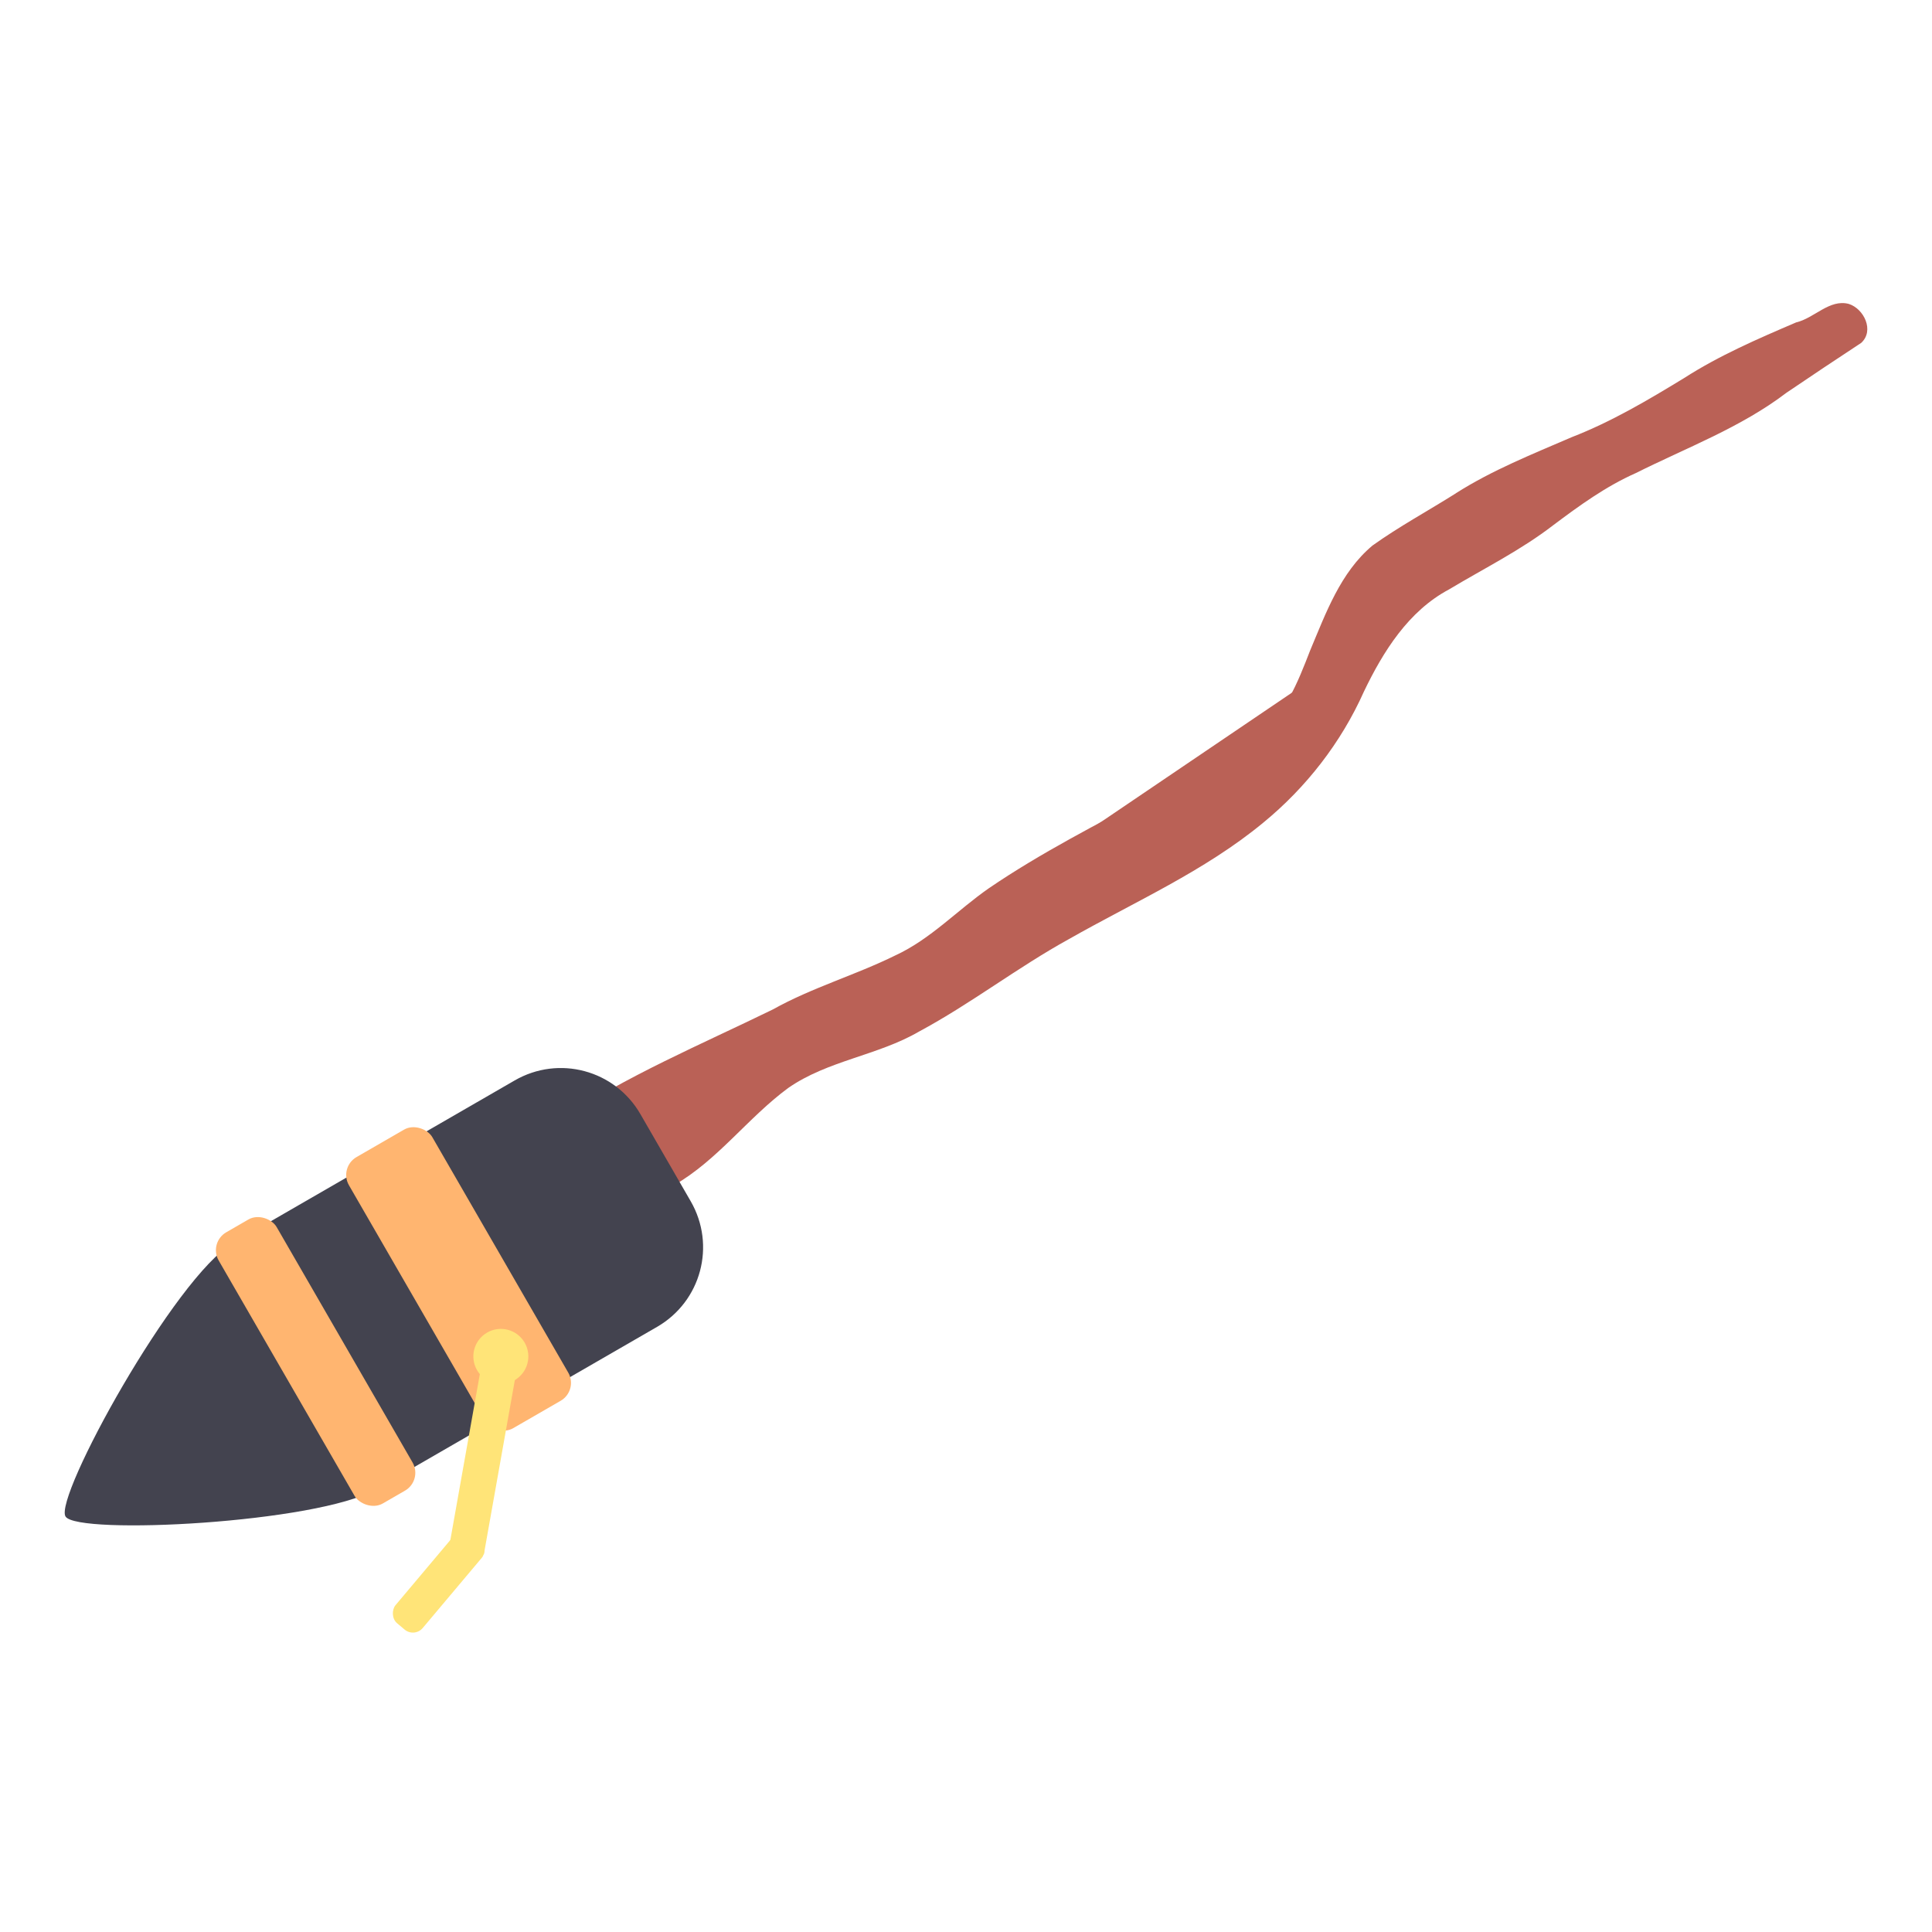 <?xml version="1.0" encoding="UTF-8" standalone="no"?>
<!-- Created with Inkscape (http://www.inkscape.org/) -->

<svg
   width="128"
   height="128"
   viewBox="0 0 33.867 33.867"
   version="1.1"
   id="svg1307"
   inkscape:version="1.1.1 (3bf5ae0d25, 2021-09-20)"
   sodipodi:docname="flying_broom.svg"
   inkscape:export-filename="/home/henrique/Documents/projects/001 - Moon Cheeser/repo/source/actors/astromouse/sprites/cutout_body.png"
   inkscape:export-xdpi="96.000008"
   inkscape:export-ydpi="96.000008"
   xmlns:inkscape="http://www.inkscape.org/namespaces/inkscape"
   xmlns:sodipodi="http://sodipodi.sourceforge.net/DTD/sodipodi-0.dtd"
   xmlns="http://www.w3.org/2000/svg"
   xmlns:svg="http://www.w3.org/2000/svg"
   xmlns:rdf="http://www.w3.org/1999/02/22-rdf-syntax-ns#"
   xmlns:cc="http://creativecommons.org/ns#"
   xmlns:dc="http://purl.org/dc/elements/1.1/">
  <defs
     id="defs1301">
    <inkscape:path-effect
       effect="powerstroke"
       id="path-effect126865"
       is_visible="true"
       lpeversion="1"
       offset_points="0.366,0.658 | 0.737,1.539 | 0.914,0.738"
       not_jump="false"
       sort_points="true"
       interpolator_type="CentripetalCatmullRom"
       interpolator_beta="0.2"
       start_linecap_type="zerowidth"
       linejoin_type="round"
       miter_limit="4"
       scale_width="1"
       end_linecap_type="zerowidth" />
    <inkscape:path-effect
       effect="skeletal"
       id="path-effect114945"
       is_visible="true"
       lpeversion="1"
       pattern="M 0,4.992 C 0,2.236 2.236,0 4.992,0 c 2.756,0 4.992,2.236 4.992,4.992 0,2.756 -2.236,4.992 -4.992,4.992 C 2.236,9.984 0,7.748 0,4.992 Z"
       copytype="single_stretched"
       prop_scale="1"
       scale_y_rel="false"
       spacing="0"
       normal_offset="0"
       tang_offset="0"
       prop_units="false"
       vertical_pattern="false"
       hide_knot="false"
       fuse_tolerance="0" />
    <inkscape:path-effect
       effect="skeletal"
       id="path-effect95947"
       is_visible="true"
       lpeversion="1"
       pattern="M 0,4.992 C 0,2.236 2.236,0 4.992,0 c 2.756,0 4.992,2.236 4.992,4.992 0,2.756 -2.236,4.992 -4.992,4.992 C 2.236,9.984 0,7.748 0,4.992 Z"
       copytype="single_stretched"
       prop_scale="1"
       scale_y_rel="false"
       spacing="0"
       normal_offset="0"
       tang_offset="0"
       prop_units="false"
       vertical_pattern="false"
       hide_knot="false"
       fuse_tolerance="0" />
    <inkscape:path-effect
       effect="skeletal"
       id="path-effect91934"
       is_visible="true"
       lpeversion="1"
       pattern="M 0,4.992 C 0,2.236 2.236,0 4.992,0 c 2.756,0 4.992,2.236 4.992,4.992 0,2.756 -2.236,4.992 -4.992,4.992 C 2.236,9.984 0,7.748 0,4.992 Z"
       copytype="single_stretched"
       prop_scale="1"
       scale_y_rel="false"
       spacing="0"
       normal_offset="0"
       tang_offset="0"
       prop_units="false"
       vertical_pattern="false"
       hide_knot="false"
       fuse_tolerance="0" />
    <inkscape:path-effect
       effect="skeletal"
       id="path-effect91930"
       is_visible="true"
       lpeversion="1"
       pattern="M 0,4.992 C 0,2.236 2.236,0 4.992,0 c 2.756,0 4.992,2.236 4.992,4.992 0,2.756 -2.236,4.992 -4.992,4.992 C 2.236,9.984 0,7.748 0,4.992 Z"
       copytype="single_stretched"
       prop_scale="1"
       scale_y_rel="false"
       spacing="0"
       normal_offset="0"
       tang_offset="0"
       prop_units="false"
       vertical_pattern="false"
       hide_knot="false"
       fuse_tolerance="0" />
    <inkscape:path-effect
       effect="skeletal"
       id="path-effect91926"
       is_visible="true"
       lpeversion="1"
       pattern="M 0,4.992 C 0,2.236 2.236,0 4.992,0 c 2.756,0 4.992,2.236 4.992,4.992 0,2.756 -2.236,4.992 -4.992,4.992 C 2.236,9.984 0,7.748 0,4.992 Z"
       copytype="single_stretched"
       prop_scale="1"
       scale_y_rel="false"
       spacing="0"
       normal_offset="0"
       tang_offset="0"
       prop_units="false"
       vertical_pattern="false"
       hide_knot="false"
       fuse_tolerance="0" />
  </defs>
  <sodipodi:namedview
     id="base"
     pagecolor="#282828"
     bordercolor="#666666"
     borderopacity="1.0"
     inkscape:pageopacity="0"
     inkscape:pageshadow="2"
     inkscape:zoom="3.959798"
     inkscape:cx="78.918167"
     inkscape:cy="71.342023"
     inkscape:document-units="mm"
     inkscape:current-layer="layer1"
     showgrid="true"
     inkscape:window-width="1920"
     inkscape:window-height="1022"
     inkscape:window-x="0"
     inkscape:window-y="30"
     inkscape:window-maximized="1"
     units="px"
     inkscape:snap-bbox="true"
     inkscape:bbox-nodes="true"
     inkscape:snap-page="true"
     inkscape:snap-nodes="true"
     inkscape:bbox-paths="false"
     inkscape:snap-global="false"
     inkscape:snap-bbox-midpoints="false"
     inkscape:snap-others="false"
     showguides="true"
     inkscape:guide-bbox="true"
     inkscape:snap-grids="true"
     inkscape:snap-to-guides="true"
     inkscape:pagecheckerboard="0"
     inkscape:object-paths="true"
     inkscape:snap-intersection-paths="true"
     inkscape:snap-smooth-nodes="true"
     inkscape:snap-midpoints="true">
    <inkscape:grid
       type="xygrid"
       id="grid883"
       empspacing="4"
       originx="2.132"
       originy="4.074" />
    <sodipodi:guide
       position="55.728,24.392"
       orientation="1,0"
       id="guide877"
       inkscape:locked="false" />
  </sodipodi:namedview>
  <g
     inkscape:label="Layer 1"
     inkscape:groupmode="layer"
     id="layer1"
     transform="translate(2.132,-259.059)">
    <g
       id="g852"
       transform="rotate(-30,40.962,272.634)">
      <g
         id="path1067"
         style="fill:#ba6156;fill-opacity:1">
        <path
           style="color:#000000;fill:#ba6156;fill-opacity:1;stroke-width:2.117;stroke-linecap:round;stroke-linejoin:round;-inkscape-stroke:none"
           d="m 35.938,260.309 h -9.228 l -3.317,1.915 H 9.3"
           id="path36573" />
        <path
           style="color:#000000;fill:#ba6156;fill-opacity:1;stroke-linecap:round;stroke-linejoin:round;-inkscape-stroke:none"
           d="m 28.209,259.58 c -0.575,0.023 -1.154,0.006 -1.726,0.062 -0.723,0.127 -1.302,0.619 -1.869,1.049 -0.463,0.372 -0.958,0.772 -1.572,0.832 -0.692,0.086 -1.387,-0.024 -2.081,-0.028 -1.1,-0.035 -2.203,-0.095 -3.302,-0.013 -0.672,0.056 -1.334,0.263 -2.013,0.2 -0.781,-0.051 -1.547,-0.242 -2.331,-0.253 -1.403,-0.097 -2.808,-0.279 -4.216,-0.182 -0.638,0.143 -0.978,0.999 -0.592,1.533 0.477,0.429 1.158,0.436 1.763,0.451 0.887,0.003 1.716,-0.378 2.588,-0.475 0.841,-0.072 1.642,0.292 2.479,0.29 1.031,0.032 2.059,-0.111 3.091,-0.09 1.322,0.009 2.654,0.157 3.967,-0.064 0.962,-0.158 1.888,-0.535 2.678,-1.108 0.645,-0.441 1.384,-0.833 2.188,-0.805 0.716,-0.012 1.435,0.034 2.148,-0.062 0.566,-0.068 1.136,-0.128 1.706,-0.067 0.995,0.059 1.994,0.229 2.992,0.101 0.524,-0.038 1.048,-0.072 1.572,-0.102 0.31,-0.069 0.341,-0.495 0.152,-0.701 -0.249,-0.246 -0.648,-0.085 -0.96,-0.18 -0.727,-0.087 -1.457,-0.172 -2.191,-0.137 -0.742,0.018 -1.488,0.026 -2.224,-0.088 -0.746,-0.087 -1.493,-0.196 -2.246,-0.164 z"
           id="path36575"
           sodipodi:nodetypes="cssssscccccccsscccccccccccsssccccccccccccsssssssc" />
      </g>
      <path
         id="rect12493"
         style="fill:#43434f;fill-opacity:1;stroke:none;stroke-width:1.477;stroke-linecap:round;stroke-linejoin:round;stroke-miterlimit:4;stroke-dasharray:none;stroke-opacity:1;paint-order:fill markers stroke"
         d="m 3.076,265.233 h 2.399 3.298 c 0.894,0 1.613,-0.719 1.613,-1.613 v -1.763 c 0,-0.894 -0.72,-1.613 -1.613,-1.613 H 5.476 3.076 c -1.178,0 -4.962,2.292 -4.944,2.684 0.018,0.391 3.766,2.307 4.944,2.306 z"
         sodipodi:nodetypes="ccsssscczc" />
      <rect
         style="fill:#ffb570;fill-opacity:1;stroke:none;stroke-width:1.477;stroke-linecap:round;stroke-linejoin:round;stroke-miterlimit:4;stroke-dasharray:none;stroke-opacity:1;paint-order:fill markers stroke"
         id="rect14710"
         width="1.173"
         height="5.489"
         x="2.701"
         y="260.021"
         ry="0.362" />
      <rect
         style="fill:#ffb570;fill-opacity:1;stroke:none;stroke-width:1.771;stroke-linecap:round;stroke-linejoin:round;stroke-miterlimit:4;stroke-dasharray:none;stroke-opacity:1;paint-order:fill markers stroke"
         id="rect25420"
         width="1.687"
         height="5.489"
         x="5.338"
         y="260.021"
         ry="0.362" />
      <g
         id="g36569"
         transform="matrix(0.698,0,0,0.698,2.178,79.758)">
        <g
           id="g36564">
          <rect
             style="fill:#ffe478;fill-opacity:1;stroke:none;stroke-width:1.489;stroke-linecap:round;stroke-linejoin:round;stroke-miterlimit:4;stroke-dasharray:none;stroke-opacity:1;paint-order:fill markers stroke"
             id="rect25444"
             width="0.892"
             height="4.946"
             x="174.144"
             y="198.677"
             transform="rotate(40.08)" />
        </g>
        <rect
           style="fill:#ffe478;fill-opacity:1;stroke:none;stroke-width:1.15;stroke-linecap:round;stroke-linejoin:round;stroke-miterlimit:4;stroke-dasharray:none;stroke-opacity:1;paint-order:fill markers stroke"
           id="rect28178"
           width="0.892"
           height="2.948"
           x="252.519"
           y="88.6"
           transform="rotate(70.08)"
           ry="0.322" />
      </g>
      <circle
         style="fill:#ffe478;fill-opacity:1;stroke:none;stroke-width:0.92;stroke-linecap:round;stroke-linejoin:round;stroke-miterlimit:4;stroke-dasharray:none;stroke-opacity:1;paint-order:fill markers stroke"
         id="path36463"
         cx="6.144"
         cy="264.312"
         r="0.482" />
    </g>
  </g>
</svg>
